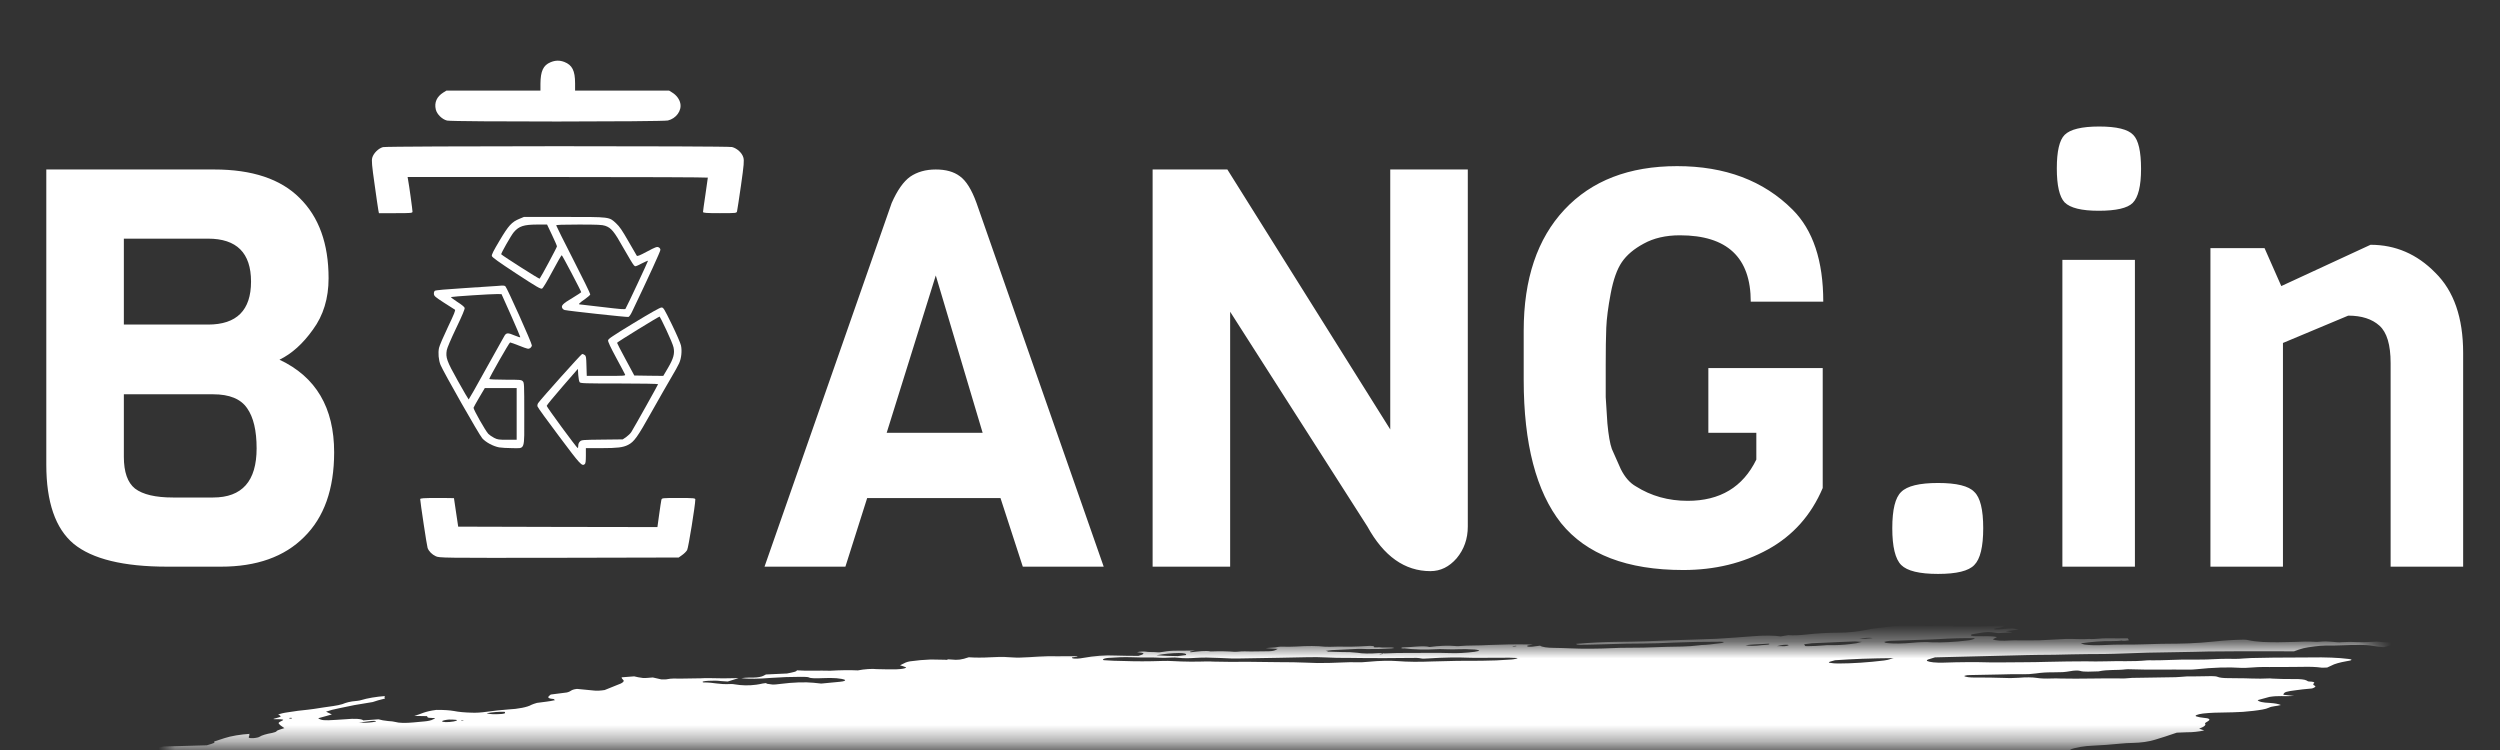 <svg width="150" height="45" viewBox="0 0 150 45" fill="none" xmlns="http://www.w3.org/2000/svg">
<rect x="0" y="0" width="150" height="45" fill="#333333" stroke="none"/>
<path d="M20.049 27.138C20.049 29.348 19.447 31.043 18.242 32.226C17.059 33.409 15.397 34 13.255 34H10.041C7.408 34 5.534 33.543 4.418 32.628C3.325 31.713 2.778 30.128 2.778 27.875V10.169H12.853C15.129 10.169 16.836 10.738 17.974 11.876C19.134 13.014 19.715 14.62 19.715 16.695C19.715 17.9 19.402 18.927 18.777 19.775C18.175 20.623 17.505 21.225 16.769 21.582C18.956 22.609 20.049 24.461 20.049 27.138ZM12.485 19.474C14.203 19.474 15.062 18.614 15.062 16.896C15.062 15.178 14.203 14.319 12.485 14.319H7.431V19.474H12.485ZM15.397 26.904C15.397 25.833 15.207 25.03 14.828 24.494C14.448 23.936 13.768 23.657 12.786 23.657H7.431V27.406C7.431 28.321 7.654 28.957 8.1 29.314C8.569 29.671 9.327 29.85 10.376 29.85H12.786C14.526 29.85 15.397 28.868 15.397 26.904ZM66.222 34H61.368L60.029 29.883H52.03L50.724 34H45.871L53.502 12.177C53.837 11.418 54.205 10.894 54.607 10.604C55.031 10.314 55.544 10.169 56.147 10.169C56.749 10.169 57.229 10.303 57.586 10.57C57.965 10.838 58.3 11.374 58.59 12.177L66.222 34ZM58.958 25.967L56.147 16.528L53.201 25.967H58.958ZM88.068 10.169V31.59C88.068 32.326 87.845 32.962 87.398 33.498C86.952 34.011 86.428 34.268 85.825 34.268C84.286 34.268 83.025 33.375 82.043 31.59L73.809 18.704V34H69.157V10.169H73.642L83.415 25.766V10.169H88.068ZM91.422 22.787V19.842C91.422 16.74 92.237 14.319 93.866 12.579C95.495 10.838 97.748 9.968 100.627 9.968C103.505 9.968 105.815 10.838 107.555 12.579C108.783 13.806 109.396 15.647 109.396 18.101H105.045C105.045 15.446 103.628 14.118 100.794 14.118C99.946 14.118 99.221 14.286 98.619 14.62C98.038 14.933 97.603 15.301 97.313 15.725C97.023 16.149 96.8 16.774 96.644 17.599C96.488 18.425 96.398 19.116 96.376 19.674C96.354 20.232 96.343 20.98 96.343 21.917C96.343 22.854 96.343 23.49 96.343 23.825C96.365 24.137 96.398 24.662 96.443 25.398C96.51 26.112 96.599 26.625 96.711 26.938C96.845 27.25 97.023 27.652 97.246 28.143C97.492 28.634 97.793 28.979 98.15 29.18C99.065 29.76 100.102 30.05 101.263 30.05C103.204 30.05 104.576 29.225 105.38 27.574V25.967H102.501V22.084H109.363V29.281C108.671 30.91 107.578 32.137 106.083 32.962C104.588 33.788 102.892 34.201 100.995 34.201C97.626 34.201 95.182 33.264 93.665 31.389C92.17 29.493 91.422 26.625 91.422 22.787ZM118.458 29.515C118.815 29.85 118.993 30.575 118.993 31.691C118.993 32.806 118.815 33.543 118.458 33.9C118.123 34.257 117.398 34.435 116.282 34.435C115.166 34.435 114.43 34.257 114.073 33.9C113.716 33.543 113.537 32.806 113.537 31.691C113.537 30.575 113.716 29.85 114.073 29.515C114.43 29.158 115.166 28.979 116.282 28.979C117.398 28.979 118.123 29.158 118.458 29.515ZM125.952 7.591C127.001 7.591 127.682 7.759 127.994 8.093C128.307 8.406 128.463 9.086 128.463 10.135C128.463 11.162 128.295 11.842 127.961 12.177C127.648 12.489 126.968 12.646 125.919 12.646C124.893 12.646 124.212 12.478 123.877 12.143C123.565 11.809 123.409 11.128 123.409 10.102C123.409 9.075 123.565 8.406 123.877 8.093C124.212 7.759 124.904 7.591 125.952 7.591ZM128.095 34H123.743V15.591H128.095V34ZM147.789 34H143.437V21.783C143.437 20.69 143.214 19.942 142.768 19.541C142.322 19.139 141.697 18.938 140.894 18.938L136.977 20.578V34H132.626V14.888H135.873L136.877 17.164L142.232 14.687C143.727 14.687 145.022 15.245 146.115 16.361C147.231 17.454 147.789 19.061 147.789 21.181V34Z" fill="white"/>
<mask id="mask0_0_3050" style="mask-type:alpha" maskUnits="userSpaceOnUse" x="10" y="38" width="133" height="7">
<rect width="132.397" height="5.95" transform="matrix(-1 0 0 1 142.438 38.678)" fill="#C4C4C4"/>
</mask>
<g mask="url(#mask0_0_3050)">
<path d="M120.742 37.94L120.347 37.87L121.116 37.771L120.747 37.699C120.377 37.699 119.898 37.808 119.638 37.75C119.606 37.694 120.008 37.676 120.111 37.632C120.202 37.586 120.276 37.541 120.333 37.496C120.131 37.497 119.91 37.507 119.682 37.528C119.375 37.561 119.073 37.578 118.811 37.575C118.275 37.584 117.758 37.575 117.175 37.577L117.369 37.442L116.618 37.474C116.538 37.484 116.443 37.467 116.365 37.48C115.714 37.587 115.439 37.529 115.127 37.48C115.062 37.468 114.985 37.459 114.897 37.453C114.029 37.478 113.246 37.629 112.464 37.706C112.317 37.726 112.176 37.751 112.051 37.78C111.779 37.837 111.476 37.883 111.171 37.915C110.865 37.946 110.567 37.962 110.303 37.961C109.718 37.96 109.058 37.997 108.385 38.07C108.185 38.094 107.985 38.109 107.798 38.116C107.61 38.123 107.439 38.12 107.296 38.108L106.842 38.185C106.645 38.154 106.395 38.137 106.107 38.135C105.82 38.133 105.501 38.146 105.169 38.174C104.816 38.203 104.457 38.224 104.091 38.255C103.334 38.316 102.597 38.352 101.903 38.365C100.87 38.401 99.861 38.429 98.819 38.475C98.167 38.497 97.532 38.509 96.917 38.511C96.181 38.52 95.385 38.562 94.567 38.634C94.605 38.702 94.964 38.682 95.205 38.68C95.982 38.668 96.777 38.639 97.576 38.617C97.936 38.608 98.286 38.605 98.624 38.607C99.189 38.605 99.785 38.586 100.401 38.553C101.375 38.517 102.318 38.499 103.22 38.501C103.29 38.503 103.355 38.508 103.413 38.515C103.425 38.521 103.427 38.528 103.42 38.536C103.412 38.545 103.395 38.553 103.37 38.562C103.345 38.571 103.312 38.578 103.276 38.585C103.239 38.592 103.2 38.597 103.162 38.599C102.804 38.646 102.419 38.695 102.081 38.702C102.068 38.703 102.054 38.704 102.04 38.706C102.027 38.708 102.013 38.71 102.002 38.712C101.245 38.81 100.624 38.794 100.035 38.809C99.057 38.852 98.114 38.872 97.221 38.869C97.086 38.869 96.94 38.875 96.789 38.886C95.853 38.929 94.978 38.934 94.206 38.9C93.887 38.891 93.591 38.872 93.25 38.872C93.039 38.87 92.856 38.858 92.711 38.836C92.566 38.813 92.462 38.781 92.406 38.74C92.261 38.761 92.115 38.78 91.968 38.797C91.88 38.806 91.796 38.809 91.732 38.804C91.669 38.799 91.631 38.787 91.626 38.77C91.599 38.724 91.799 38.701 91.973 38.681C91.868 38.671 91.75 38.665 91.622 38.664C90.897 38.653 90.12 38.666 89.308 38.701C88.677 38.743 88.173 38.709 87.509 38.768C87.429 38.778 87.364 38.763 87.291 38.76C87.1 38.741 86.862 38.736 86.597 38.747C86.333 38.758 86.05 38.784 85.774 38.822C85.43 38.718 84.686 38.837 84.137 38.848C83.968 38.901 84.162 38.891 84.17 38.906C84.178 38.921 84.17 38.906 84.236 38.898C84.785 38.973 85.536 38.989 86.385 38.944C86.542 38.945 86.691 38.948 86.832 38.955C87.045 38.964 87.285 38.963 87.542 38.952C87.823 38.944 88.081 38.947 88.304 38.963C88.432 38.963 88.54 38.971 88.619 38.987C88.697 39.002 88.743 39.025 88.753 39.052C88.667 39.073 88.572 39.092 88.472 39.109C87.948 39.175 87.425 39.202 87.006 39.185C86.278 39.157 85.411 39.185 84.636 39.175C84.113 39.171 83.556 39.182 82.975 39.209C82.975 39.209 82.991 39.236 82.992 39.238C82.924 39.25 82.851 39.259 82.78 39.265C82.78 39.265 82.78 39.265 82.773 39.253C82.805 39.242 82.848 39.231 82.897 39.221L83.07 39.199C82.953 39.194 82.843 39.176 82.721 39.187C82.463 39.206 82.218 39.215 81.998 39.211C81.778 39.208 81.589 39.192 81.442 39.166C81.181 39.133 80.858 39.118 80.491 39.122C80.21 39.118 79.939 39.11 79.68 39.098C79.68 39.098 79.663 39.069 79.541 39.053C79.657 39.034 79.778 39.019 79.899 39.007C80.424 38.979 80.95 38.953 81.466 38.933C81.656 38.931 81.834 38.934 81.998 38.943C82.452 38.953 82.962 38.939 83.498 38.901C83.498 38.901 83.604 38.888 83.657 38.881C83.507 38.816 82.988 38.881 82.778 38.837C82.65 38.838 82.426 38.844 82.433 38.832C82.451 38.817 82.453 38.803 82.44 38.791C82.426 38.779 82.397 38.769 82.356 38.762C82.314 38.756 82.26 38.752 82.198 38.752C82.135 38.753 82.066 38.756 81.996 38.763C81.405 38.8 80.849 38.811 80.361 38.794C80.176 38.794 79.969 38.805 79.785 38.808C79.673 38.811 79.57 38.809 79.483 38.802C79.04 38.751 78.443 38.748 77.783 38.792C77.463 38.808 77.165 38.81 76.903 38.798C76.717 38.796 76.638 38.832 76.505 38.849L75.942 38.885L76.665 38.931C76.511 39.034 76.388 39.068 76.135 39.075C75.767 39.084 75.408 39.089 75.061 39.088C74.804 39.087 74.592 39.065 74.244 39.104C74.183 39.111 74.124 39.113 74.077 39.11C73.669 39.075 73.179 39.067 72.639 39.087C72.36 39.021 71.883 39.085 71.443 39.136C71.301 39.087 71.558 39.064 71.712 39.034C71.344 39.037 70.972 39.035 70.592 39.042C70.478 39.04 70.347 39.044 70.21 39.055C70.073 39.067 69.934 39.084 69.803 39.107C69.739 39.122 69.663 39.133 69.589 39.138C69.515 39.144 69.449 39.142 69.406 39.135C69.209 39.114 68.892 39.133 68.729 39.097C68.671 39.089 68.588 39.087 68.495 39.094C68.402 39.1 68.305 39.113 68.222 39.131C68.313 39.137 68.395 39.145 68.465 39.157C68.714 39.196 68.623 39.26 68.305 39.353C67.818 39.347 67.321 39.349 66.869 39.331C66.618 39.316 66.309 39.321 65.979 39.346C65.649 39.371 65.309 39.415 64.999 39.473C64.887 39.496 64.759 39.511 64.641 39.517C64.523 39.522 64.423 39.517 64.361 39.503C64.323 39.487 64.311 39.466 64.327 39.442L64.645 39.401C64.645 39.401 64.632 39.38 64.63 39.375L64.172 39.371C63.93 39.371 63.677 39.377 63.448 39.375C63.112 39.363 62.728 39.37 62.321 39.395C61.944 39.422 61.575 39.441 61.215 39.454C60.867 39.468 60.614 39.425 60.283 39.418C60.032 39.413 59.757 39.418 59.466 39.434C58.965 39.463 58.505 39.463 58.128 39.434C57.688 39.588 57.475 39.613 57.067 39.571L56.875 39.559L56.822 39.592L56.676 39.585C56.402 39.579 56.127 39.572 55.841 39.57C55.443 39.584 55.014 39.622 54.594 39.681C54.515 39.691 54.407 39.726 54.337 39.753C54.267 39.781 54.114 39.863 54.002 39.917C54.124 39.956 54.26 39.993 54.356 40.038C54.366 40.046 54.365 40.055 54.354 40.065C54.342 40.075 54.32 40.085 54.29 40.095C54.26 40.105 54.222 40.114 54.179 40.122C54.136 40.13 54.09 40.137 54.045 40.141C53.956 40.15 53.868 40.156 53.784 40.159C53.374 40.164 52.982 40.16 52.611 40.148C52.475 40.132 52.289 40.13 52.083 40.144C51.877 40.157 51.662 40.186 51.472 40.224C50.986 40.201 50.422 40.208 49.818 40.244C49.178 40.222 48.407 40.267 47.809 40.219C47.823 40.243 47.762 40.285 47.676 40.309C47.54 40.346 47.386 40.38 47.22 40.41L45.958 40.468C45.91 40.498 45.852 40.528 45.782 40.558C45.733 40.582 45.65 40.606 45.548 40.624C45.447 40.642 45.336 40.653 45.238 40.654C44.987 40.663 44.776 40.644 44.477 40.693C44.938 40.739 45.56 40.733 46.233 40.675C46.864 40.631 47.472 40.609 48.032 40.61C48.217 40.61 48.461 40.613 48.519 40.639C48.647 40.714 48.982 40.702 49.373 40.688C49.68 40.673 49.96 40.675 50.191 40.693C50.422 40.712 50.596 40.746 50.7 40.794C50.727 40.84 50.663 40.88 50.394 40.907L49.274 41.014C49.108 41.001 48.952 40.984 48.804 40.965C48.556 40.94 48.248 40.933 47.907 40.945C47.566 40.957 47.199 40.987 46.835 41.034C46.65 41.058 46.464 41.081 46.329 41.07C46.211 41.057 46.102 41.041 46.004 41.023C45.984 41.011 45.976 40.997 45.98 40.982C45.908 40.989 45.837 40.998 45.768 41.009C45.215 41.138 44.786 41.136 44.397 41.102C44.291 41.093 44.211 41.077 44.105 41.064C43.998 41.052 43.96 41.036 43.863 41.041C43.09 41.083 42.867 40.942 42.215 40.947C42.184 40.942 42.164 40.934 42.158 40.924C42.152 40.913 42.16 40.901 42.182 40.889C42.228 40.878 42.281 40.868 42.337 40.861C42.393 40.854 42.449 40.849 42.501 40.848C42.8 40.83 43.065 40.836 43.25 40.864C43.381 40.875 43.519 40.885 43.664 40.891L44.317 40.687C43.685 40.706 43.087 40.706 42.537 40.687C42.417 40.676 42.214 40.694 42.045 40.698L40.803 40.717C40.547 40.719 40.33 40.687 39.973 40.761C39.973 40.761 39.738 40.773 39.675 40.763C39.613 40.753 39.334 40.69 39.169 40.648C38.976 40.66 38.709 40.692 38.589 40.681C38.38 40.655 38.198 40.621 38.048 40.581L37.298 40.639C37.299 40.69 37.326 40.738 37.38 40.782C37.438 40.825 37.436 40.876 37.374 40.932C37.311 40.988 37.19 41.046 37.021 41.103L36.28 41.402C36.159 41.422 36.03 41.435 35.911 41.441C35.791 41.446 35.687 41.442 35.613 41.43C35.294 41.396 34.937 41.369 34.618 41.334C34.207 41.387 34.312 41.473 34.014 41.548L33.045 41.672C32.897 41.788 32.747 41.899 33.196 41.938C33.285 41.944 33.225 41.989 33.307 42.007C32.958 42.094 32.574 42.12 32.219 42.173C32.08 42.212 31.963 42.252 31.875 42.293C31.778 42.355 31.582 42.418 31.328 42.469C31.075 42.52 30.785 42.554 30.52 42.565C30.077 42.597 29.623 42.646 29.178 42.709C29.026 42.731 28.871 42.747 28.721 42.756C28.571 42.765 28.431 42.766 28.311 42.761C27.881 42.751 27.517 42.717 27.243 42.661C26.972 42.613 26.606 42.59 26.18 42.594C25.45 42.688 25.303 42.83 24.861 42.955L25.624 42.969C25.652 43.017 25.601 43.079 25.914 43.078C26.226 43.076 26.068 43.123 25.966 43.17C25.931 43.194 25.861 43.218 25.769 43.239C25.677 43.26 25.569 43.276 25.462 43.285L24.813 43.345C24.583 43.368 24.36 43.377 24.169 43.373C23.978 43.369 23.826 43.35 23.731 43.32C23.621 43.291 23.469 43.271 23.285 43.262C23.05 43.239 22.857 43.204 22.713 43.158L21.797 43.224C21.758 43.179 21.632 43.147 21.44 43.134C21.249 43.121 21.003 43.128 20.745 43.154L20.128 43.194C19.441 43.238 19.29 43.224 19.089 43.095L19.913 42.867C19.793 42.806 19.677 42.753 19.562 42.7C19.767 42.625 20.041 42.553 20.355 42.493C20.649 42.429 20.951 42.367 21.26 42.306C21.595 42.245 21.949 42.191 22.365 42.122C22.438 42.1 22.543 42.06 22.678 42.022C22.813 41.984 22.954 41.948 23.1 41.912C23.072 41.864 23.047 41.82 23.101 41.763C22.844 41.782 22.58 41.813 22.33 41.855C22.081 41.897 21.855 41.949 21.672 42.005C21.641 42.015 21.604 42.024 21.562 42.032C21.52 42.041 21.474 42.047 21.428 42.052C20.978 42.087 20.763 42.159 20.543 42.247C20.394 42.292 20.203 42.333 19.996 42.362C19.598 42.413 19.208 42.479 18.828 42.536C18.711 42.555 18.59 42.571 18.469 42.582C18.072 42.619 17.671 42.671 17.289 42.735C17.164 42.751 17.044 42.772 16.939 42.797C16.834 42.822 16.748 42.849 16.687 42.877C16.781 42.908 16.832 42.947 16.837 42.991C16.854 43.02 16.574 43.08 16.442 43.123C16.31 43.166 16.569 43.146 16.657 43.15C17.018 43.159 17.084 43.176 16.869 43.272C16.796 43.302 16.748 43.332 16.728 43.36C16.707 43.389 16.714 43.414 16.748 43.436C16.8 43.526 16.956 43.6 17.063 43.688C16.896 43.746 16.619 43.808 16.588 43.88C16.574 43.896 16.543 43.913 16.498 43.929C16.453 43.946 16.396 43.962 16.33 43.976C16.155 44.006 15.996 44.043 15.866 44.082C15.735 44.122 15.636 44.163 15.576 44.204C15.557 44.22 15.51 44.238 15.444 44.253C15.379 44.269 15.3 44.28 15.224 44.286C15.133 44.292 15.052 44.292 14.997 44.283C14.941 44.275 14.917 44.259 14.928 44.24C14.926 44.204 14.938 44.167 14.964 44.129C14.949 44.102 14.934 44.075 14.994 44.031C14.722 44.047 14.436 44.079 14.168 44.124C13.9 44.169 13.66 44.226 13.473 44.287C13.267 44.35 13.077 44.416 12.849 44.49C12.896 44.573 12.896 44.573 12.41 44.719L9.83 44.79L9.302 44.887C8.809 44.972 8.691 44.966 8.382 44.922L8.173 44.881C7.735 44.938 7.231 45.002 6.957 44.897C6.869 44.966 6.811 44.989 6.831 44.999C6.961 45.101 7.189 45.187 7.503 45.255C7.583 45.271 7.64 45.295 7.733 45.309C8.034 45.388 8.104 45.511 7.929 45.652C7.841 45.714 7.714 45.778 7.552 45.841C7.79 45.929 8.104 46.002 8.487 46.058C8.812 46.101 9.08 46.159 9.283 46.229C9.465 46.301 9.737 46.354 10.085 46.387C10.261 46.401 10.389 46.429 10.457 46.467C10.478 46.571 10.431 46.682 10.319 46.798C10.297 46.834 10.237 46.872 10.143 46.91C10.048 46.948 9.922 46.985 9.774 47.017C9.774 47.017 9.703 47.042 9.669 47.057C9.64 47.183 9.747 47.294 9.982 47.382C10.021 47.407 10.099 47.426 10.21 47.435C10.321 47.444 10.459 47.444 10.61 47.435C10.929 47.42 11.227 47.418 11.535 47.409C11.868 47.398 12.16 47.407 12.383 47.437C12.605 47.466 12.749 47.515 12.799 47.578C12.802 47.596 12.812 47.613 12.828 47.629C12.838 47.638 12.843 47.647 12.843 47.656L12.135 47.862L12.936 47.944C12.983 48.027 12.599 48.077 12.406 48.138L12.525 48.172C12.678 48.192 12.885 48.155 13.072 48.133L13.258 48.109L13.28 48.148C13.396 48.201 13.818 48.142 13.982 48.18C14.147 48.219 14.029 48.263 13.783 48.305C13.611 48.337 13.427 48.362 13.244 48.379C13.062 48.395 12.885 48.403 12.727 48.402C12.633 48.398 12.555 48.389 12.498 48.374C12.165 48.314 11.797 48.262 11.398 48.218C11.091 48.18 10.708 48.163 10.274 48.17C10.146 48.167 9.993 48.176 9.84 48.196C9.687 48.216 9.545 48.245 9.438 48.278L9.213 48.283C9.213 48.283 9.09 48.317 9.108 48.323C9.193 48.424 9.094 48.548 8.824 48.675L9.059 48.687C9.394 48.675 9.181 48.752 9.232 48.79C9.47 48.783 9.779 48.751 9.892 48.799L10.06 48.796L9.994 48.804L9.914 48.788L9.599 48.86C9.748 48.872 9.856 48.887 9.988 48.894C10.061 48.899 10.119 48.909 10.159 48.923C10.198 48.937 10.219 48.954 10.219 48.974C10.219 49.004 10.258 49.029 10.333 49.047C10.408 49.066 10.517 49.076 10.648 49.078C10.805 49.078 10.895 49.111 10.987 49.123L10.587 49.321C10.587 49.321 10.786 49.295 10.678 49.33L10.664 49.305L10.422 49.355C10.247 49.398 10.125 49.409 10.022 49.378C9.919 49.347 9.942 49.388 9.893 49.376C9.911 49.408 10.023 49.43 10.119 49.449C10.23 49.464 10.356 49.475 10.494 49.481C10.245 49.62 10.234 49.625 10.596 49.661C10.959 49.698 10.834 49.754 11.137 49.761C11.441 49.769 11.096 49.864 10.893 49.882C10.742 49.894 10.588 49.913 10.443 49.937C10.297 49.961 10.162 49.99 10.047 50.022L10.108 50.129C10.197 50.12 10.287 50.109 10.373 50.095C10.667 50.036 10.935 49.981 11.196 50.015L11.072 50.096L11.985 50.049C11.961 50.11 11.822 50.18 11.597 50.243C11.631 50.278 11.651 50.314 11.659 50.352C11.674 50.379 11.764 50.362 11.823 50.365C12.032 50.37 12.204 50.388 12.323 50.418C12.442 50.448 12.504 50.49 12.505 50.538C12.529 50.58 12.208 50.666 12.007 50.663C11.505 50.671 10.962 50.703 10.408 50.757C10.07 50.764 10.023 50.655 9.467 50.729C9.456 50.779 9.527 50.82 9.67 50.845C9.812 50.87 10.019 50.878 10.258 50.867C10.122 50.979 9.37 51.008 9.336 51.124C9.524 51.116 9.724 51.097 9.917 51.068C10.111 51.04 10.291 51.003 10.44 50.961C10.472 50.951 10.512 50.942 10.557 50.934C10.601 50.926 10.649 50.92 10.695 50.917C10.742 50.914 10.785 50.913 10.822 50.915C10.858 50.917 10.887 50.921 10.904 50.928C10.8 50.97 10.686 51.019 10.555 51.064C10.424 51.11 10.393 51.129 10.299 51.139C9.595 51.23 9.261 51.393 8.653 51.5C8.494 51.52 8.474 51.586 8.612 51.578C8.744 51.571 8.863 51.572 8.956 51.581C9.049 51.59 9.113 51.607 9.14 51.63C9.242 51.657 9.369 51.679 9.518 51.694C8.894 51.861 8.15 52.009 7.357 52.124C7.206 52.147 7.049 52.16 6.909 52.163C6.466 52.164 5.996 52.177 5.508 52.203C5.335 52.21 5.175 52.209 5.037 52.201C4.584 52.181 4.224 52.225 3.896 52.348L3.352 52.544C3.37 52.575 3.461 52.61 3.532 52.659L3.107 52.763L-0.134 52.523L-0.785 52.756L-1.718 52.743C-1.789 52.749 -1.861 52.759 -1.93 52.77C-2.119 52.839 -2.266 52.905 -2.471 52.97C-2.676 53.036 -3.041 53.044 -3.296 53.121C-3.551 53.198 -3.807 53.2 -4.122 53.246C-4.152 53.306 -4.121 53.359 -4.032 53.404C-4.003 53.455 -3.843 53.487 -3.815 53.535C-3.818 53.584 -3.759 53.626 -3.642 53.657C-3.525 53.687 -3.355 53.706 -3.146 53.71C-2.562 53.815 -1.858 53.889 -1.055 53.932C-0.984 53.935 -0.926 53.942 -0.883 53.953C-0.84 53.963 -0.814 53.977 -0.806 53.994C-0.807 54.041 -0.754 54.083 -0.649 54.114C-0.545 54.146 -0.393 54.167 -0.203 54.177C-0.153 54.179 -0.115 54.185 -0.094 54.194C-0.022 54.2 0.031 54.212 0.058 54.228C0.086 54.244 0.088 54.263 0.065 54.285C0.041 54.307 -0.007 54.33 -0.076 54.351C-0.144 54.373 -0.231 54.393 -0.327 54.41C-0.466 54.436 -0.609 54.462 -0.754 54.486C-0.745 54.5 -0.602 54.503 -0.623 54.516C-0.679 54.558 -0.692 54.597 -0.661 54.631C-0.629 54.664 -0.554 54.691 -0.441 54.709L-1.216 55.049C-1.686 55.096 -2.147 55.176 -2.512 55.274C-2.512 55.29 -2.491 55.303 -2.451 55.313C-2.411 55.322 -2.352 55.327 -2.282 55.328C-2.093 55.335 -1.914 55.348 -1.71 55.356C-1.586 55.362 -1.482 55.374 -1.406 55.393C-1.329 55.412 -1.281 55.437 -1.264 55.465L-1.718 55.592C-1.573 55.623 -1.465 55.638 -1.368 55.657C-1.423 55.696 -1.517 55.737 -1.642 55.777C-1.768 55.816 -1.923 55.852 -2.094 55.883C-2.14 55.89 -2.186 55.894 -2.231 55.897C-2.276 55.9 -2.318 55.9 -2.355 55.899C-2.708 55.855 -3.12 55.932 -3.52 56.004C-3.92 56.077 -4.137 56.121 -4.433 56.177L-4.998 56.184C-5.141 56.211 -5.269 56.243 -5.371 56.276C-5.473 56.31 -5.546 56.344 -5.586 56.378C-5.555 56.431 -5.287 56.402 -5.127 56.407C-4.748 56.441 -4.25 56.434 -3.715 56.387C-3.582 56.37 -3.446 56.384 -3.317 56.386C-3.038 56.392 -2.771 56.403 -2.515 56.418C-2.347 56.432 -2.19 56.449 -2.045 56.47C-2.006 56.538 -2.617 56.59 -2.27 56.624C-2.389 56.64 -2.434 56.661 -2.495 56.653C-2.889 56.697 -3.276 56.719 -3.613 56.716C-4.259 56.707 -4.993 56.738 -5.754 56.807C-6.576 56.878 -7.364 56.908 -8.054 56.894C-8.316 56.894 -8.61 56.908 -8.912 56.937C-9.269 56.977 -9.624 57.002 -9.952 57.011C-10.061 57.011 -10.183 57.018 -10.306 57.031C-10.43 57.044 -10.553 57.062 -10.665 57.085C-10.655 57.102 -10.549 57.114 -10.572 57.123C-10.913 57.25 -11.051 57.383 -11.575 57.513C-11.933 57.559 -12.344 57.612 -12.578 57.551C-12.813 57.49 -12.729 57.437 -12.263 57.28C-12.364 57.278 -12.486 57.285 -12.607 57.301C-12.728 57.317 -12.841 57.34 -12.926 57.366L-13.329 57.483L-13.692 57.595C-13.661 57.651 -13.636 57.695 -13.609 57.741C-13.568 57.79 -13.613 57.85 -13.74 57.912C-13.816 57.946 -13.882 57.98 -13.938 58.013C-14.165 58.148 -14.231 58.275 -14.128 58.38C-13.931 58.531 -13.656 58.671 -13.307 58.797C-12.939 58.919 -12.737 59.073 -12.433 59.206C-12.278 59.267 -12.09 59.321 -11.871 59.369C-11.455 59.474 -10.999 59.575 -10.581 59.683C-10.164 59.791 -9.692 59.869 -9.228 59.958C-8.538 60.064 -7.792 60.155 -6.994 60.231C-6.5 60.298 -5.993 60.363 -5.536 60.44C-4.997 60.527 -4.363 60.589 -3.651 60.626C-3.022 60.669 -2.46 60.733 -1.975 60.817C-1.925 60.826 -1.884 60.838 -1.856 60.851C-1.769 60.937 -1.525 60.997 -1.16 61.023C-1.183 61.048 -1.211 61.073 -1.245 61.099C-1.296 61.13 -1.306 61.158 -1.275 61.181C-1.245 61.205 -1.174 61.221 -1.072 61.228C-0.781 61.249 -0.539 61.285 -0.356 61.334C-0.29 61.347 -0.248 61.365 -0.236 61.387C-0.223 61.409 -0.24 61.434 -0.284 61.461C-0.324 61.489 -0.327 61.514 -0.293 61.534C-0.259 61.553 -0.189 61.567 -0.093 61.572C0.154 61.598 0.418 61.619 0.697 61.635C1.293 61.669 1.985 61.669 2.733 61.634C2.813 61.623 2.893 61.639 2.986 61.627C3.514 61.587 4.005 61.581 4.399 61.609C4.861 61.62 5.344 61.618 5.831 61.623C6.535 61.62 7.184 61.641 7.761 61.685C8.419 61.642 8.79 61.717 9.346 61.719C9.859 61.727 10.346 61.745 10.801 61.774C11.535 61.813 12.266 61.846 12.99 61.892C13.669 61.913 14.293 61.954 14.854 62.014C15.069 62.041 15.458 61.999 15.604 62.056C15.75 62.113 16.045 62.106 16.284 62.125L17.037 62.172C17.166 62.183 17.309 62.19 17.462 62.193C18.162 62.196 18.646 62.272 19.296 62.288L19.362 62.279C20.516 62.392 21.835 62.454 23.283 62.463C24.129 62.498 25.053 62.496 25.951 62.522C26.165 62.572 26.67 62.51 26.939 62.556C27.207 62.603 27.645 62.572 27.992 62.58C28.338 62.587 28.676 62.607 29.046 62.606C29.367 62.606 29.638 62.627 29.835 62.666C30.284 62.731 30.831 62.769 31.451 62.779C32.273 62.796 33.049 62.834 33.884 62.826C33.872 62.873 33.924 62.913 34.033 62.943C34.142 62.972 34.305 62.988 34.505 62.991C35.399 63.009 36.209 63.056 37.114 63.07L37.356 63.07L40.062 63.098C40.792 63.103 41.494 63.111 42.238 63.117C42.517 63.082 42.523 63.143 42.716 63.132C42.77 63.101 42.834 63.088 42.928 63.104L42.949 63.141L46.038 63.189C47.248 63.225 48.52 63.235 49.844 63.221C50.158 63.224 50.451 63.237 50.719 63.257C50.967 63.264 51.226 63.268 51.493 63.267C51.856 63.258 52.209 63.253 52.553 63.253C53.459 63.267 54.408 63.259 55.399 63.249C56.39 63.239 57.141 63.257 58.023 63.256C58.62 63.255 59.215 63.248 59.833 63.234C60.129 63.227 60.492 63.191 60.798 63.178C61.104 63.164 61.203 63.164 61.244 63.185C61.377 63.244 61.711 63.206 61.979 63.2C62.5 63.191 62.574 63.171 62.715 63.019L62.076 62.971C61.919 62.956 61.722 62.953 61.503 62.963C61.285 62.973 61.052 62.996 60.828 63.03C60.74 63.044 60.647 63.056 60.556 63.063C60.465 63.071 60.378 63.075 60.298 63.075C59.653 63.067 59.016 63.049 58.396 63.035L58.305 63.026L58.3 62.891C58.382 62.878 58.467 62.867 58.552 62.859L61.663 62.771C62.377 62.749 63.118 62.701 63.819 62.681C64.519 62.661 64.897 62.649 65.441 62.629C65.67 62.617 65.904 62.602 66.141 62.583C66.127 62.57 66.119 62.556 66.117 62.541C66.105 62.52 66.088 62.49 66.189 62.467C66.299 62.434 66.445 62.406 66.6 62.388C66.744 62.376 66.885 62.37 67.015 62.368C67.646 62.357 68.367 62.286 69.024 62.169L69.253 62.247C70.239 62.203 71.24 62.161 72.27 62.119C72.477 62.108 72.693 62.086 72.904 62.056C73.129 62.027 73.337 61.966 73.574 61.933C73.809 61.909 74.041 61.89 74.269 61.877C74.207 61.857 74.126 61.841 74.028 61.83C73.931 61.826 73.861 61.813 73.827 61.794C73.793 61.775 73.798 61.751 73.839 61.724C73.913 61.678 73.945 61.634 73.785 61.629C73.638 61.618 73.532 61.596 73.481 61.563C73.43 61.531 73.435 61.491 73.496 61.447C73.523 61.421 73.542 61.396 73.553 61.371L73.62 61.363C73.838 61.272 74.275 61.239 74.589 61.165C74.737 61.143 74.89 61.131 75.025 61.13C75.371 61.114 75.709 61.107 76.068 61.087C76.239 61.077 76.419 61.06 76.595 61.037C76.847 61.004 76.874 61.001 77.02 60.883C76.793 60.885 76.613 60.867 76.51 60.833C76.407 60.798 76.389 60.749 76.457 60.694C76.644 60.573 76.843 60.446 77.691 60.36C77.414 60.356 77.148 60.348 76.893 60.335C76.819 60.332 76.764 60.323 76.734 60.31C76.705 60.296 76.703 60.278 76.728 60.258C76.754 60.237 76.806 60.216 76.878 60.197C76.95 60.178 77.038 60.162 77.13 60.15C77.578 60.082 78.045 60.036 78.479 60.018C78.844 60.01 79.174 60.015 79.601 60.015L80.106 59.95C80.097 59.935 80.171 59.915 80.152 59.907C80.024 59.832 79.883 59.759 79.737 59.678C79.97 59.635 80.171 59.583 80.319 59.527C80.466 59.472 80.553 59.415 80.57 59.365C80.582 59.35 80.579 59.336 80.56 59.324C80.541 59.313 80.507 59.304 80.461 59.298C80.328 59.288 80.225 59.27 80.161 59.243C80.097 59.217 80.073 59.184 80.09 59.147L80.482 59.011C81.662 58.913 82.822 58.843 83.938 58.803L84.946 58.772C85.067 58.736 85.03 58.719 84.915 58.719C84.801 58.718 84.479 58.728 84.254 58.733C84.06 58.74 83.888 58.736 83.754 58.72C83.62 58.703 83.529 58.676 83.49 58.641L83.828 58.485C83.812 58.456 83.788 58.415 83.605 58.417C83.479 58.414 83.387 58.399 83.342 58.376C83.298 58.352 83.304 58.321 83.359 58.287C83.368 58.263 83.355 58.24 83.322 58.221C83.05 58.22 82.781 58.221 82.534 58.213C82.419 58.211 82.323 58.202 82.25 58.187C82.178 58.172 82.131 58.151 82.114 58.126C82.106 58.102 82.127 58.075 82.178 58.046C82.228 58.017 82.306 57.988 82.405 57.961C82.791 57.928 83.144 57.927 83.387 57.96C83.473 57.985 83.612 57.999 83.785 58C83.958 58.001 84.158 57.987 84.356 57.963C84.584 57.934 84.812 57.922 84.998 57.927C85.184 57.933 85.316 57.957 85.371 57.994C85.605 57.979 85.812 57.968 86.017 57.952C86.258 57.932 86.486 57.926 86.676 57.935C86.981 57.942 87.308 57.938 87.653 57.924C88.644 57.891 89.637 57.859 90.598 57.845C90.852 57.841 91.072 57.852 91.323 57.843C91.574 57.834 91.773 57.858 92.087 57.81C92.147 57.802 92.207 57.797 92.263 57.796C92.319 57.794 92.369 57.795 92.409 57.8C92.96 57.838 93.607 57.843 94.312 57.816C95.276 57.809 96.276 57.79 97.242 57.785C97.525 57.789 97.793 57.799 98.042 57.815C98.232 57.825 98.431 57.832 98.637 57.835C98.796 57.838 98.947 57.829 98.921 57.882C98.894 57.935 99.131 57.902 99.268 57.892C99.738 57.867 100.218 57.832 100.704 57.788C101.182 57.741 101.651 57.713 102.082 57.707C102.393 57.704 102.714 57.717 103.114 57.645C103.099 57.618 103.083 57.591 102.996 57.563C103.323 57.486 103.695 57.42 104.083 57.37C104.47 57.32 104.862 57.288 105.225 57.276L105.726 57.13C105.849 57.113 105.975 57.101 106.096 57.094C106.217 57.087 106.33 57.085 106.429 57.089C106.505 57.092 106.598 57.086 106.691 57.074C106.783 57.062 106.869 57.045 106.933 57.024C107.028 56.999 107.144 56.977 107.267 56.961C107.39 56.945 107.513 56.936 107.623 56.935C107.967 56.92 108.334 56.883 108.687 56.83C108.779 56.798 108.836 56.766 108.853 56.736C108.869 56.707 108.843 56.682 108.778 56.664C108.674 56.632 108.615 56.592 108.606 56.546C108.597 56.499 108.637 56.448 108.724 56.394C108.769 56.361 108.784 56.33 108.768 56.302C108.752 56.275 108.706 56.251 108.633 56.233C108.358 56.151 108.431 56.105 108.881 55.969C108.954 55.946 109.042 55.925 109.139 55.907C109.236 55.888 109.341 55.873 109.446 55.862C109.694 55.84 109.937 55.823 110.173 55.813C110.306 55.796 110.442 55.809 110.595 55.803C111.359 55.77 111.471 55.716 111.718 55.601L111.899 55.517C112.233 55.45 112.599 55.394 112.97 55.353C113.341 55.313 113.707 55.288 114.043 55.283C114.177 55.282 114.33 55.271 114.48 55.25C114.968 55.186 115.463 55.142 115.93 55.12C116.222 55.108 116.536 55.077 116.835 55.03C117.134 54.983 117.406 54.923 117.617 54.856C117.806 54.796 118.054 54.742 118.326 54.702C118.645 54.661 118.674 54.613 118.496 54.575C118.318 54.538 118.021 54.49 117.756 54.451C117.664 54.438 117.607 54.417 117.592 54.389C117.576 54.362 117.602 54.329 117.668 54.296C117.71 54.238 117.717 54.184 117.689 54.134C117.675 54.113 117.685 54.089 117.719 54.063C117.754 54.038 117.811 54.012 117.889 53.986C117.966 53.961 118.061 53.937 118.168 53.917C118.274 53.896 118.389 53.879 118.506 53.867C118.996 53.803 119.474 53.742 119.974 53.695C120.184 53.674 120.394 53.647 120.598 53.615C121.016 53.537 121.463 53.472 121.913 53.425C122.127 53.403 122.336 53.366 122.495 53.321C122.997 53.199 123.459 53.071 123.873 52.94C123.973 52.899 124.103 52.859 124.257 52.822C124.41 52.786 124.582 52.754 124.763 52.728C124.909 52.709 125.028 52.668 125.141 52.64C125.222 52.577 125.231 52.517 125.166 52.469C125.101 52.42 124.964 52.383 124.768 52.362C124.583 52.336 124.409 52.306 124.249 52.275C124.056 52.249 123.826 52.234 123.568 52.229C123.263 52.216 123.037 52.176 122.92 52.117C123.756 52.009 124.551 51.855 125.283 51.891L125.84 51.793C125.818 51.754 125.798 51.72 125.78 51.688C125.648 51.631 125.607 51.558 125.66 51.477C125.704 51.437 125.7 51.401 125.648 51.373C125.597 51.344 125.5 51.323 125.367 51.313C124.581 51.208 123.672 51.137 122.935 51.018C122.704 50.996 122.434 50.986 122.135 50.988C121.846 50.981 121.858 50.927 122.191 50.861C122.377 50.826 122.567 50.793 122.761 50.761C123.612 50.756 123.959 50.915 124.93 50.871L125.381 50.661C125.502 50.658 125.621 50.657 125.734 50.657L127.363 50.742C127.499 50.747 127.605 50.761 127.668 50.785C127.732 50.808 127.751 50.839 127.723 50.874C127.712 50.917 127.734 50.956 127.789 50.99C127.825 51.015 127.802 51.047 127.726 51.08C127.555 51.154 127.775 51.165 127.914 51.183C127.949 51.185 127.99 51.185 128.034 51.183C128.078 51.181 128.124 51.176 128.17 51.171C128.215 51.165 128.26 51.157 128.3 51.149C128.34 51.14 128.376 51.13 128.404 51.12C128.649 51.05 128.863 50.975 129.103 50.897C128.933 50.822 129.133 50.7 128.867 50.632C128.837 50.619 128.825 50.602 128.832 50.584C128.839 50.566 128.864 50.546 128.906 50.525C129.014 50.473 129.066 50.422 129.056 50.378C129.045 50.333 128.973 50.297 128.847 50.272L128.832 50.245C129.165 50.155 129.077 50.075 129.207 49.98L129.528 49.918C130.326 49.768 130.327 49.77 131.014 49.776C131.152 49.719 130.976 49.71 130.844 49.704L129.74 49.64C129.018 49.597 128.275 49.567 127.468 49.551C126.662 49.535 125.762 49.481 124.929 49.442C124.886 49.439 124.854 49.433 124.835 49.425C124.815 49.417 124.808 49.406 124.816 49.394C124.849 49.381 124.892 49.369 124.943 49.358C124.993 49.347 125.049 49.338 125.107 49.331C125.372 49.296 125.645 49.274 125.927 49.246L126.454 49.196L126.616 49.131C126.722 49.091 126.794 49.042 126.935 49.014C127.05 48.993 127.176 48.977 127.298 48.967C127.421 48.958 127.535 48.956 127.63 48.961C127.894 48.974 128.133 48.993 128.385 49.01C128.636 49.027 128.775 49.046 128.994 49.054C129.437 49.058 129.866 49.068 130.278 49.084C130.625 49.123 130.946 49.169 131.239 49.222C131.422 49.243 131.593 49.268 131.905 49.24C132.053 49.216 132.181 49.183 132.265 49.149C132.35 49.115 132.386 49.081 132.368 49.053C132.351 49.031 132.303 49.014 132.23 49.003C132.156 48.992 132.059 48.987 131.947 48.989C131.634 48.985 131.344 48.972 131.084 48.949C130.722 48.908 130.281 48.89 129.787 48.897C129.619 48.903 129.507 48.881 129.361 48.874C129.214 48.866 129.09 48.848 128.927 48.862C128.419 48.896 128.176 48.843 127.872 48.81C127.769 48.795 127.705 48.77 127.688 48.739C127.67 48.708 127.699 48.672 127.772 48.634C127.912 48.559 128.084 48.484 128.284 48.409C128.388 48.372 128.52 48.337 128.67 48.307C128.821 48.277 128.986 48.252 129.153 48.234C129.253 48.188 129.306 48.143 129.308 48.103C129.31 48.062 129.261 48.028 129.164 48.003C128.918 47.946 128.7 47.888 128.148 47.92C127.889 47.932 127.645 47.934 127.426 47.927C126.94 47.916 126.38 47.939 125.798 47.993C125.647 48.007 125.499 48.016 125.358 48.021C124.352 48.054 123.393 48.071 122.431 48.082C121.922 48.088 121.408 48.086 120.876 48.102C119.629 48.138 118.494 48.12 117.29 48.131C116.66 48.137 116.095 48.113 115.627 48.061C115.535 48.044 115.457 48.023 115.393 48C115.703 47.939 116.044 47.891 116.383 47.86C116.722 47.829 117.048 47.816 117.328 47.823C117.483 47.84 117.682 47.843 117.905 47.832C118.127 47.821 118.364 47.796 118.588 47.76L117.936 47.74C117.503 47.73 117.06 47.727 116.639 47.714C115.971 47.69 115.351 47.653 114.659 47.637C114.1 47.623 113.6 47.587 113.175 47.531C112.867 47.49 112.516 47.46 112.128 47.444C111.853 47.435 111.853 47.435 111.677 47.35C111.816 47.296 111.997 47.288 112.167 47.287C113.188 47.253 114.16 47.247 115.062 47.269C115.517 47.271 115.921 47.294 116.254 47.338C116.336 47.356 116.545 47.347 116.712 47.341C117.237 47.332 117.739 47.335 118.212 47.349C118.865 47.373 119.593 47.367 120.367 47.333C120.513 47.29 120.344 47.294 120.336 47.279C119.737 47.252 119.149 47.22 118.538 47.197C118.371 47.189 118.193 47.185 118.004 47.185C117.302 47.2 116.717 47.16 116.331 47.072C116.311 47.038 116.057 47.042 115.945 47.02C115.89 47.001 115.853 46.978 115.836 46.953C115.999 46.89 116.184 46.89 116.327 46.89C116.74 46.897 117.137 46.91 117.517 46.929C117.87 46.948 118.261 46.953 118.679 46.944C118.987 46.936 119.251 46.949 119.562 46.945C119.731 46.938 119.906 46.926 120.083 46.909C119.886 46.866 119.618 46.839 119.298 46.831C119.055 46.804 118.751 46.796 118.712 46.728C118.827 46.68 118.955 46.679 119.057 46.684C119.271 46.684 119.477 46.687 119.675 46.693C120.094 46.707 120.549 46.707 121.028 46.694C121.28 46.689 121.52 46.69 121.743 46.698C122.247 46.709 122.731 46.733 123.192 46.744C124.139 46.755 125.002 46.795 125.911 46.816C126.113 46.822 126.295 46.84 126.561 46.808C126.828 46.776 126.84 46.772 126.871 46.753C126.946 46.72 126.969 46.688 126.934 46.663C126.882 46.641 126.779 46.628 126.644 46.628C125.831 46.592 125.06 46.541 124.336 46.476C124.017 46.463 123.738 46.437 123.508 46.397C123.325 46.37 123.109 46.353 122.865 46.344C122.511 46.325 122.142 46.311 121.759 46.302C121.581 46.297 121.429 46.282 121.313 46.259C121.197 46.236 121.119 46.205 121.084 46.167L121.553 46.041C121.627 46.035 121.7 46.03 121.773 46.026L125.669 46.116L126.055 46.119C126.478 46.111 126.581 46.093 126.982 45.947C126.067 45.913 125.347 45.813 124.895 45.657C125.003 45.64 125.115 45.626 125.226 45.614C125.958 45.578 126.65 45.568 127.275 45.586C127.646 45.587 128.028 45.582 128.411 45.58C128.299 45.508 127.869 45.53 127.59 45.514C126.921 45.488 126.33 45.436 125.835 45.358C125.665 45.328 125.451 45.309 125.205 45.301C124.958 45.299 124.752 45.28 124.604 45.248C124.457 45.215 124.372 45.17 124.358 45.115C124.335 45.066 124.285 45.02 124.209 44.978C124.344 44.918 124.558 44.861 124.811 44.818C125.064 44.774 125.338 44.747 125.583 44.74C126.106 44.716 126.648 44.676 127.196 44.621C127.468 44.594 127.736 44.578 127.981 44.575C128.197 44.573 128.442 44.553 128.68 44.519C128.917 44.484 129.134 44.437 129.296 44.385C129.516 44.32 129.721 44.254 129.925 44.189C130.13 44.123 130.368 44.04 130.607 43.96C130.817 43.947 131.022 43.939 131.219 43.936C131.373 43.939 131.551 43.93 131.734 43.91C131.918 43.891 132.098 43.862 132.253 43.826C132.162 43.791 132.059 43.76 131.95 43.719C132.099 43.665 132.208 43.61 132.268 43.557C132.329 43.504 132.34 43.455 132.302 43.412C132.28 43.373 132.442 43.308 132.499 43.256C132.571 43.212 132.584 43.17 132.537 43.137C132.491 43.104 132.386 43.081 132.236 43.071C132.051 43.052 131.9 43.024 131.79 42.987C131.753 42.978 131.735 42.965 131.736 42.95C131.737 42.934 131.758 42.917 131.796 42.9C131.834 42.882 131.889 42.865 131.955 42.85C132.021 42.835 132.097 42.822 132.174 42.812C132.413 42.786 132.65 42.769 132.872 42.762C133.254 42.749 133.619 42.741 133.969 42.738C134.355 42.733 134.785 42.703 135.215 42.65C135.6 42.601 135.944 42.556 136.133 42.461C136.321 42.367 136.621 42.37 136.853 42.301C136.723 42.239 136.492 42.195 136.183 42.175C135.981 42.168 135.813 42.15 135.688 42.121C135.564 42.092 135.487 42.053 135.461 42.007L136.163 41.815C136.724 41.724 137.034 41.794 137.64 41.758L137.016 41.687C137.003 41.68 136.999 41.672 137.002 41.663C137.063 41.519 137.159 41.488 137.797 41.408L138.155 41.362L138.722 41.308C138.813 41.278 138.876 41.248 138.904 41.219C138.933 41.19 138.926 41.164 138.885 41.143C138.802 41.108 138.776 41.064 138.811 41.014C138.866 40.981 138.871 40.95 138.824 40.928C138.777 40.905 138.682 40.892 138.556 40.89C138.454 40.888 138.447 40.849 138.392 40.828C138.337 40.798 138.244 40.775 138.118 40.761C137.991 40.746 137.836 40.741 137.661 40.744C137.146 40.747 136.662 40.736 136.218 40.711L136.298 40.701C135.835 40.723 135.402 40.726 135.021 40.709C134.638 40.688 134.148 40.701 133.742 40.688C133.411 40.691 133.159 40.662 133.04 40.606C132.924 40.553 132.504 40.566 132.182 40.576C131.992 40.582 131.808 40.585 131.632 40.584C131.396 40.572 131.101 40.583 130.796 40.616C130.704 40.626 130.614 40.631 130.534 40.632C129.759 40.645 128.985 40.661 128.22 40.669C128.043 40.664 127.836 40.674 127.623 40.696C127.533 40.706 127.446 40.709 127.373 40.707C126.165 40.685 124.801 40.741 123.616 40.711C123.472 40.704 123.313 40.702 123.144 40.707C122.762 40.724 122.431 40.713 122.2 40.674C122.075 40.654 121.915 40.642 121.731 40.641C121.546 40.639 121.34 40.648 121.127 40.666C120.772 40.69 120.444 40.693 120.177 40.674C119.658 40.656 119.111 40.649 118.542 40.652C118.367 40.655 118.214 40.648 118.094 40.632C117.973 40.616 117.889 40.591 117.848 40.559C117.988 40.504 118.14 40.498 118.286 40.502C118.848 40.49 119.409 40.475 119.961 40.469C120.455 40.452 120.929 40.447 121.376 40.454C121.598 40.461 121.875 40.444 122.147 40.407C122.48 40.359 122.823 40.336 123.106 40.341C123.316 40.342 123.538 40.338 123.768 40.328C123.916 40.317 124.067 40.297 124.206 40.272C124.261 40.261 124.322 40.251 124.383 40.244C124.444 40.237 124.505 40.233 124.561 40.231C124.618 40.23 124.669 40.231 124.712 40.235C124.754 40.239 124.787 40.245 124.808 40.254C125.022 40.329 125.498 40.291 125.907 40.282C126.519 40.157 126.974 40.231 127.546 40.16C127.591 40.155 127.635 40.153 127.677 40.152C127.718 40.151 127.755 40.152 127.785 40.155C128.892 40.198 130.181 40.163 131.343 40.177C131.471 40.179 131.62 40.172 131.772 40.156C132.768 40.049 133.726 40.019 134.458 40.071C134.547 40.075 134.648 40.076 134.757 40.071C135.258 40.029 135.736 40.012 136.153 40.022C136.806 40.019 137.434 40.022 138.098 40.012C138.556 39.998 138.957 40.013 139.262 40.055C139.272 40.072 139.475 40.054 139.63 40.052C139.72 40.009 139.797 39.97 139.89 39.932C139.972 39.885 140.096 39.838 140.252 39.793C140.408 39.748 140.593 39.707 140.795 39.672C141.14 39.627 141.175 39.563 140.933 39.539C140.311 39.461 139.529 39.428 138.644 39.445C137.904 39.446 137.151 39.45 136.401 39.457C135.964 39.464 135.502 39.479 135.077 39.482C134.933 39.488 134.785 39.496 134.636 39.507C134.452 39.524 134.273 39.532 134.109 39.533C133.584 39.52 132.997 39.532 132.378 39.569C132.151 39.577 131.933 39.579 131.727 39.577C131.241 39.567 130.714 39.574 130.159 39.599C129.815 39.612 129.481 39.62 129.161 39.62C129.048 39.622 128.955 39.61 128.847 39.619C127.888 39.711 127.209 39.645 126.347 39.68C125.927 39.69 125.527 39.69 125.151 39.68C124.416 39.681 123.662 39.691 122.89 39.71C121.869 39.743 120.922 39.731 119.947 39.745C119.755 39.748 119.569 39.747 119.391 39.743C118.526 39.718 117.586 39.724 116.595 39.759C116.37 39.764 116.168 39.758 116.001 39.741C115.835 39.724 115.707 39.696 115.627 39.659C115.593 39.634 115.615 39.602 115.689 39.568C115.811 39.525 115.949 39.482 116.101 39.441L121.619 39.305C121.851 39.298 122.077 39.294 122.296 39.293C122.941 39.292 123.605 39.281 124.286 39.261C124.958 39.243 125.601 39.246 126.253 39.24C126.445 39.238 126.642 39.234 126.843 39.227C128.204 39.171 129.531 39.137 130.815 39.125C131.355 39.123 131.939 39.098 132.489 39.089C133.04 39.081 133.793 39.078 134.446 39.075L136.468 39.075C136.866 39.074 137.253 39.078 137.639 39.081C138.108 38.903 138.269 38.861 138.894 38.783C139.108 38.755 139.325 38.738 139.521 38.734C140.141 38.748 140.919 38.69 141.508 38.697C141.862 38.694 142.164 38.713 142.38 38.755C142.568 38.787 142.783 38.813 143.022 38.831C143.676 38.679 143.733 38.58 143.242 38.542C143.108 38.533 142.925 38.535 142.829 38.517C142.773 38.505 142.698 38.498 142.608 38.497C142.519 38.496 142.417 38.501 142.312 38.51C141.98 38.535 141.67 38.541 141.411 38.527C141.167 38.509 140.868 38.51 140.543 38.529C140.304 38.56 140.095 38.516 139.888 38.504C139.682 38.491 139.512 38.469 139.19 38.502C139.13 38.509 139.072 38.513 139.018 38.514C138.964 38.515 138.917 38.513 138.88 38.508C138.533 38.487 138.12 38.489 137.673 38.515C136.988 38.541 136.345 38.542 135.767 38.518C135.42 38.497 135.125 38.46 134.893 38.409C134.829 38.391 134.735 38.381 134.619 38.379C134.037 38.389 133.406 38.43 132.765 38.498C132.523 38.525 132.282 38.546 132.046 38.561C131.562 38.595 131.093 38.614 130.655 38.618C130.017 38.619 129.353 38.632 128.669 38.657C128.247 38.671 127.84 38.677 127.454 38.673C127.056 38.671 126.632 38.682 126.19 38.705C125.751 38.724 125.364 38.713 125.076 38.674C124.981 38.653 124.905 38.627 124.848 38.599C125.491 38.505 126.156 38.458 126.709 38.466C126.919 38.46 127.094 38.466 127.315 38.43L127.322 38.442C127.366 38.45 127.432 38.452 127.509 38.447C127.585 38.442 127.665 38.432 127.735 38.417C127.709 38.371 127.684 38.327 127.666 38.295C127.244 38.301 126.835 38.301 126.44 38.294C126.108 38.285 125.656 38.367 125.368 38.336C124.806 38.374 124.448 38.321 123.944 38.337C123.44 38.352 122.885 38.403 122.381 38.418C121.942 38.426 121.515 38.428 121.103 38.423C120.961 38.417 120.797 38.418 120.621 38.428C120.375 38.446 120.145 38.449 119.959 38.437C119.773 38.424 119.638 38.397 119.57 38.357C119.634 38.32 119.721 38.272 119.821 38.223C119.637 38.182 119.358 38.165 119.024 38.174L118.553 38.172C118.429 38.173 118.333 38.162 118.287 38.141C118.241 38.121 118.247 38.092 118.305 38.06C119.198 37.904 119.231 37.886 119.886 37.987L120.757 37.94L120.742 37.94ZM108.969 38.371L109.036 38.362L108.969 38.371ZM0.502 55.066L0.517 55.092L0.501 55.063L0.355 55.082L0.345 55.065L0.502 55.066ZM21.689 43.335C21.895 43.306 22.103 43.279 22.312 43.255C22.367 43.251 22.418 43.25 22.462 43.252C22.505 43.254 22.539 43.259 22.561 43.267C22.578 43.296 22.461 43.316 22.355 43.33C22.221 43.348 22.085 43.36 21.959 43.364C21.834 43.368 21.724 43.363 21.641 43.351L21.521 43.341L21.689 43.335ZM127.924 50.451C127.788 50.456 127.659 50.457 127.54 50.453C127.014 50.43 126.511 50.395 125.971 50.373C125.291 50.318 124.509 50.295 123.655 50.306C123.321 50.312 123.039 50.294 122.842 50.255C122.724 50.233 122.572 50.221 122.394 50.218L120.136 50.154C119.997 50.141 119.876 50.122 119.777 50.099C119.976 50.073 120.109 50.056 120.189 50.045C120.354 50.043 120.496 50.05 120.6 50.068C120.712 50.098 120.902 50.11 121.132 50.102C121.364 50.094 121.59 50.09 121.809 50.09C122.222 50.092 122.639 50.098 123.054 50.102C123.216 50.185 123.693 50.148 124.101 50.139L124.416 50.143C125.447 50.186 126.432 50.246 127.366 50.322C127.546 50.334 127.702 50.355 127.828 50.382C127.875 50.404 127.89 50.43 127.872 50.46L127.938 50.452L127.924 50.451ZM81.885 58.448C81.635 58.454 81.374 58.466 81.107 58.483C80.902 58.501 80.701 58.512 80.513 58.516C79.462 58.534 78.366 58.578 77.241 58.645C77.094 58.655 76.952 58.66 76.822 58.66L75.901 58.643C75.611 58.633 75.605 58.623 75.817 58.494C75.992 58.469 76.169 58.446 76.347 58.426C76.453 58.412 76.626 58.39 76.666 58.411C76.912 58.468 77.361 58.431 77.739 58.419C78.832 58.388 79.959 58.342 81.062 58.304C81.295 58.295 81.521 58.29 81.738 58.29C81.872 58.288 81.994 58.291 82.1 58.301C82.131 58.301 82.156 58.304 82.175 58.309C82.195 58.313 82.207 58.319 82.21 58.325C82.214 58.332 82.21 58.34 82.198 58.349C82.186 58.357 82.167 58.365 82.141 58.374C82.051 58.402 81.947 58.43 81.832 58.455L81.885 58.448ZM73.879 39.713L72.802 39.697C72.673 39.696 72.563 39.679 72.425 39.686C71.688 39.709 71.005 39.703 70.406 39.667C70.203 39.652 69.964 39.649 69.704 39.658C68.907 39.685 68.156 39.686 67.47 39.661C67.027 39.657 66.612 39.64 66.232 39.612C66.202 39.606 66.184 39.597 66.178 39.586C66.172 39.576 66.179 39.564 66.197 39.551C66.202 39.543 66.215 39.535 66.235 39.526C66.256 39.518 66.283 39.509 66.315 39.502C66.347 39.494 66.384 39.487 66.422 39.482C66.46 39.477 66.499 39.473 66.536 39.471C67.016 39.433 67.472 39.42 67.867 39.433C68.232 39.448 68.626 39.452 69.042 39.446C69.439 39.444 69.709 39.493 70.201 39.456C70.409 39.443 70.592 39.447 70.72 39.467C70.977 39.5 71.337 39.502 71.734 39.472C71.972 39.457 72.199 39.451 72.407 39.453C72.911 39.464 73.393 39.486 73.861 39.506C74.008 39.511 74.166 39.512 74.332 39.508L76.672 39.468C77.235 39.455 77.796 39.44 78.348 39.434C78.799 39.422 79.22 39.426 79.594 39.446C79.992 39.468 80.427 39.477 80.89 39.472C81.609 39.484 82.323 39.489 83.106 39.487C83.605 39.488 84.115 39.485 84.637 39.475C84.9 39.463 85.124 39.473 85.265 39.504C85.351 39.529 85.553 39.509 85.72 39.503C86.614 39.446 87.451 39.432 88.175 39.463C88.268 39.468 88.369 39.47 88.478 39.469C89.175 39.468 89.897 39.461 90.566 39.461C90.742 39.463 90.908 39.469 91.061 39.48C91.045 39.498 90.998 39.517 90.931 39.533C90.863 39.55 90.78 39.562 90.699 39.569C90.066 39.618 89.455 39.643 88.891 39.645C87.953 39.639 86.97 39.653 85.953 39.687C85.164 39.721 84.444 39.714 83.848 39.666C83.382 39.63 82.775 39.643 82.133 39.704C81.858 39.733 81.591 39.745 81.368 39.737C81.154 39.728 80.909 39.73 80.646 39.744C80.092 39.771 79.559 39.784 79.058 39.782C78.569 39.772 78.112 39.744 77.608 39.736C77.105 39.728 76.339 39.733 75.719 39.718C75.099 39.705 74.485 39.703 73.879 39.713ZM118.492 38.29C118.435 38.365 118.234 38.412 118.018 38.432C117.272 38.521 116.534 38.559 115.929 38.539C115.602 38.512 115.166 38.522 114.707 38.569C114.172 38.617 113.672 38.625 113.296 38.591C113.203 38.585 113.133 38.573 113.09 38.555C113.082 38.541 113.066 38.514 113.064 38.509C113.103 38.497 113.152 38.485 113.206 38.475C113.259 38.466 113.317 38.458 113.374 38.453L115.845 38.367L116.276 38.348C117.062 38.298 117.812 38.279 118.492 38.29ZM113.631 39.48C113.245 39.603 113.244 39.601 113.046 39.629C112.093 39.745 111.141 39.809 110.302 39.81C110.115 39.81 109.957 39.798 109.841 39.776C109.781 39.773 109.743 39.763 109.734 39.749C109.726 39.735 109.749 39.717 109.798 39.7L110.104 39.614C110.661 39.576 111.21 39.547 111.748 39.525C112.374 39.499 112.929 39.498 113.578 39.487L113.631 39.48ZM81.931 57.904C81.572 58.074 81.57 58.071 80.969 58.115C80.549 58.146 80.143 58.164 79.76 58.169C79.294 58.174 78.815 58.183 78.349 58.191C78.236 58.197 78.139 58.192 78.079 58.179C78.019 58.165 77.999 58.144 78.023 58.118C78.084 58.091 78.18 58.064 78.294 58.043C78.409 58.021 78.535 58.007 78.654 58.001L78.908 57.996C79.216 57.988 79.537 57.975 79.835 57.974C80.028 57.981 80.252 57.975 80.489 57.958C80.726 57.94 80.97 57.911 81.201 57.873L81.931 57.904ZM111.712 38.511C111.616 38.54 111.507 38.568 111.389 38.594C110.932 38.666 110.447 38.707 110.031 38.709C109.834 38.714 109.654 38.698 109.454 38.721C109.094 38.752 108.746 38.768 108.428 38.77C108.428 38.77 108.338 38.763 108.309 38.761L108.248 38.654C108.399 38.63 108.556 38.609 108.712 38.594C109.237 38.566 109.753 38.547 110.267 38.525C110.782 38.503 110.961 38.493 111.298 38.483C111.448 38.488 111.586 38.498 111.712 38.511ZM123.078 51.82L122.392 52.039C122.169 52.058 121.962 52.061 121.8 52.049C121.639 52.036 121.532 52.008 121.497 51.969C121.441 51.95 121.435 51.923 121.482 51.893C121.528 51.862 121.623 51.831 121.746 51.806C121.865 51.776 122.001 51.749 122.145 51.727C122.289 51.705 122.439 51.688 122.584 51.677L123.078 51.82ZM117.36 50.729C117.809 50.692 118.238 50.676 118.616 50.684C118.853 50.706 119.176 50.699 119.516 50.665C120.135 50.597 120.732 50.578 121.181 50.612C121.181 50.612 121.197 50.642 121.273 50.65C121.349 50.658 121.048 50.679 120.981 50.688C120.495 50.709 120.006 50.725 119.583 50.732C119.32 50.732 119.042 50.739 118.754 50.753C118.358 50.774 117.982 50.781 117.641 50.773C117.641 50.773 117.509 50.767 117.361 50.731L117.36 50.729ZM69.381 39.316C69.595 39.275 69.828 39.241 70.061 39.218C70.295 39.194 70.523 39.182 70.728 39.181C70.885 39.179 71.013 39.19 71.09 39.212C71.167 39.235 71.19 39.267 71.154 39.304C70.995 39.325 70.783 39.352 70.663 39.367C70.249 39.366 69.896 39.346 69.381 39.316ZM29.212 42.793C29.384 42.76 29.574 42.735 29.759 42.72C29.945 42.705 30.119 42.702 30.261 42.71C30.335 42.714 30.285 42.752 30.297 42.774C30.305 42.779 30.305 42.785 30.297 42.791C30.289 42.798 30.273 42.805 30.25 42.812C30.228 42.819 30.2 42.825 30.169 42.829C30.139 42.834 30.108 42.837 30.078 42.839C29.891 42.853 29.715 42.857 29.565 42.851C29.415 42.845 29.295 42.828 29.218 42.803L29.212 42.793ZM26.521 43.268C26.547 43.249 26.604 43.228 26.68 43.211C26.757 43.193 26.848 43.18 26.936 43.173C27.093 43.172 27.236 43.177 27.358 43.189C27.492 43.198 27.396 43.255 27.216 43.288C27.139 43.302 27.058 43.312 26.978 43.319C26.897 43.326 26.82 43.329 26.753 43.327C26.686 43.326 26.63 43.32 26.59 43.311C26.551 43.301 26.528 43.288 26.524 43.273L26.521 43.268ZM104.725 38.719C105.127 38.649 105.436 38.667 105.776 38.639C106.116 38.611 106.199 38.608 106.154 38.653C106.108 38.698 105.875 38.688 105.729 38.707C105.532 38.732 105.334 38.747 105.157 38.749C104.979 38.751 104.83 38.741 104.725 38.719ZM21.053 50.57C21.266 50.554 21.474 50.543 21.675 50.537C21.701 50.544 21.718 50.552 21.724 50.562C21.729 50.572 21.724 50.583 21.708 50.595C21.708 50.595 21.572 50.631 21.492 50.642C21.199 50.677 21.185 50.626 21.053 50.57ZM-9.007 57.096C-9.151 57.143 -9.218 57.175 -9.333 57.198C-9.386 57.206 -9.441 57.211 -9.494 57.215C-9.546 57.218 -9.595 57.218 -9.636 57.216C-9.687 57.202 -9.699 57.181 -9.67 57.158C-9.67 57.158 -9.523 57.115 -9.467 57.113C-9.308 57.103 -9.153 57.097 -9.007 57.096ZM111.56 38.319C111.865 38.279 112.157 38.242 112.368 38.288C111.884 38.337 111.884 38.337 111.56 38.319ZM106.618 38.768C106.926 38.684 107.107 38.676 107.255 38.686C107.286 38.688 107.307 38.694 107.314 38.701C107.321 38.709 107.314 38.718 107.294 38.728C107.274 38.737 107.241 38.747 107.202 38.755C107.163 38.763 107.119 38.769 107.076 38.771C106.915 38.774 106.762 38.773 106.618 38.768ZM90.761 38.803C90.754 38.791 90.746 38.777 90.826 38.766C90.847 38.761 90.871 38.757 90.897 38.753C90.922 38.75 90.948 38.748 90.972 38.748C90.972 38.748 90.98 38.762 90.986 38.772L90.761 38.803ZM79.75 59.001L79.927 59.012L79.848 59.022L79.638 59.028L79.75 59.001ZM17.356 43.078C17.423 43.07 17.489 43.061 17.499 43.078C17.513 43.081 17.521 43.085 17.524 43.09C17.527 43.094 17.523 43.099 17.514 43.105C17.514 43.105 17.421 43.117 17.381 43.122L17.356 43.078ZM27.686 43.215C27.73 43.214 27.769 43.215 27.802 43.218L27.811 43.233L27.678 43.25L27.686 43.215ZM117.71 46.693C117.761 46.684 117.815 46.677 117.869 46.672L117.935 46.664C117.935 46.664 117.864 46.689 117.824 46.694C117.785 46.699 117.752 46.693 117.71 46.693Z" fill="white"/>
</g>
<path d="M33.027 3.737C32.594 3.917 32.433 4.271 32.427 5.023V5.435H29.605H26.788L26.597 5.552C26.205 5.8 26.049 6.15 26.147 6.568C26.211 6.848 26.522 7.16 26.823 7.234C27.128 7.314 39.74 7.308 40.075 7.229C40.565 7.113 40.912 6.642 40.819 6.203C40.773 5.959 40.583 5.705 40.34 5.557L40.144 5.435H37.327H34.505V4.996C34.505 4.24 34.332 3.901 33.858 3.716C33.576 3.61 33.316 3.615 33.027 3.737Z" fill="white"/>
<path d="M22.978 8.827C22.707 8.901 22.413 9.192 22.337 9.457C22.286 9.642 22.314 9.927 22.476 11.065C22.58 11.822 22.684 12.525 22.701 12.615L22.736 12.79H23.74C24.681 12.79 24.75 12.784 24.75 12.695C24.75 12.594 24.548 11.113 24.485 10.79L24.456 10.621H33.466C38.418 10.621 42.47 10.636 42.47 10.658C42.47 10.684 42.406 11.139 42.326 11.673C42.245 12.208 42.181 12.673 42.181 12.716C42.181 12.774 42.366 12.79 43.191 12.79C44.19 12.79 44.201 12.79 44.224 12.668C44.242 12.605 44.346 11.901 44.461 11.113C44.634 9.896 44.657 9.636 44.6 9.446C44.525 9.176 44.224 8.901 43.924 8.822C43.647 8.753 23.244 8.758 22.978 8.827Z" fill="white"/>
<path d="M25.212 29.948C25.212 30.096 25.616 32.789 25.656 32.879C25.731 33.08 25.922 33.271 26.141 33.371C26.36 33.477 26.476 33.477 33.541 33.467L40.721 33.451L40.929 33.303C41.044 33.223 41.183 33.086 41.229 33.001C41.304 32.874 41.719 30.292 41.719 29.969C41.719 29.89 41.633 29.879 40.715 29.879C39.722 29.879 39.711 29.879 39.682 29.996C39.665 30.064 39.607 30.456 39.549 30.874L39.445 31.625L33.471 31.615L27.492 31.599L27.365 30.752C27.296 30.287 27.238 29.901 27.238 29.89C27.232 29.885 26.776 29.879 26.222 29.879C25.414 29.879 25.212 29.895 25.212 29.948Z" fill="white"/>
<path d="M31.172 13.126C30.703 13.318 30.52 13.519 29.977 14.431C29.603 15.061 29.489 15.28 29.512 15.362C29.53 15.44 29.918 15.718 30.981 16.416C32.222 17.228 32.441 17.351 32.523 17.315C32.582 17.288 32.82 16.895 33.144 16.284C33.431 15.741 33.687 15.303 33.705 15.312C33.741 15.321 34.877 17.479 34.873 17.534C34.873 17.548 34.636 17.698 34.348 17.876C33.769 18.218 33.655 18.337 33.737 18.488C33.764 18.542 33.833 18.593 33.887 18.602C34.179 18.666 37.633 19.04 37.706 19.017C37.752 19.003 37.843 18.875 37.912 18.729C38.943 16.571 39.623 15.084 39.623 14.997C39.623 14.924 39.586 14.869 39.513 14.837C39.417 14.792 39.331 14.823 38.824 15.093C38.364 15.339 38.236 15.389 38.204 15.339C38.181 15.303 37.953 14.91 37.697 14.463C37.328 13.82 37.177 13.596 36.972 13.405C36.538 13.003 36.634 13.017 33.855 13.017H31.433L31.172 13.126ZM33.121 14.098C33.285 14.44 33.417 14.746 33.417 14.783C33.417 14.842 32.446 16.653 32.377 16.722C32.35 16.749 30.21 15.385 30.073 15.257C30.041 15.225 30.68 14.098 30.83 13.929C31.14 13.569 31.428 13.477 32.217 13.473H32.824L33.121 14.098ZM36.306 13.546C36.671 13.669 36.844 13.874 37.41 14.887C37.702 15.403 37.98 15.864 38.03 15.914C38.117 16.005 38.122 16.005 38.491 15.814C38.701 15.709 38.875 15.631 38.884 15.64C38.897 15.654 37.62 18.387 37.529 18.529C37.501 18.574 37.223 18.551 36.164 18.424C35.43 18.337 34.809 18.264 34.782 18.264C34.681 18.264 34.773 18.168 35.083 17.958C35.256 17.835 35.407 17.707 35.416 17.666C35.425 17.625 34.964 16.69 34.398 15.581C33.833 14.477 33.372 13.55 33.372 13.523C33.372 13.487 33.773 13.473 34.731 13.473C35.854 13.473 36.132 13.487 36.306 13.546Z" fill="white"/>
<path d="M29.836 17.156C29.736 17.165 28.869 17.224 27.906 17.283C26.738 17.356 26.136 17.411 26.09 17.448C26.049 17.48 26.026 17.562 26.035 17.644C26.049 17.767 26.117 17.822 26.642 18.164C26.971 18.374 27.263 18.561 27.294 18.579C27.345 18.607 27.244 18.849 26.875 19.624C26.61 20.181 26.368 20.742 26.341 20.874C26.277 21.171 26.314 21.604 26.432 21.896C26.592 22.293 28.745 26.085 28.937 26.3C29.152 26.541 29.59 26.774 29.946 26.843C30.078 26.865 30.434 26.888 30.73 26.888C31.529 26.888 31.456 27.098 31.456 24.835C31.456 23.023 31.451 22.96 31.365 22.873C31.278 22.786 31.214 22.782 30.315 22.782C29.736 22.782 29.357 22.763 29.357 22.736C29.357 22.654 30.557 20.546 30.607 20.546C30.635 20.546 30.89 20.637 31.177 20.751C31.666 20.943 31.707 20.952 31.807 20.888C31.862 20.847 31.912 20.774 31.912 20.724C31.912 20.587 30.416 17.252 30.324 17.178C30.251 17.124 30.201 17.124 29.836 17.156ZM30.662 18.922C30.972 19.624 31.223 20.213 31.219 20.231C31.209 20.254 31.064 20.208 30.886 20.131C30.475 19.957 30.384 19.962 30.27 20.144C30.219 20.226 29.722 21.121 29.161 22.129C28.604 23.142 28.134 23.968 28.12 23.968C28.107 23.968 27.815 23.466 27.473 22.855C26.802 21.655 26.733 21.458 26.806 21.011C26.825 20.888 27.062 20.331 27.372 19.683C27.733 18.931 27.897 18.543 27.879 18.474C27.865 18.415 27.692 18.273 27.431 18.109C27.199 17.959 27.035 17.831 27.062 17.822C27.153 17.79 29.535 17.635 29.827 17.644L30.092 17.648L30.662 18.922ZM31 24.835V26.386H30.438C29.932 26.386 29.854 26.377 29.649 26.272C29.521 26.208 29.366 26.099 29.298 26.03C29.124 25.848 28.394 24.552 28.412 24.465C28.422 24.424 28.581 24.146 28.759 23.84L29.088 23.284H30.041H31V24.835Z" fill="white"/>
<path d="M38.026 19.382C36.74 20.166 36.498 20.326 36.484 20.422C36.475 20.5 36.635 20.846 36.972 21.467C37.251 21.978 37.488 22.434 37.506 22.475C37.533 22.548 37.442 22.553 36.37 22.553H35.206L35.188 21.96C35.175 21.435 35.165 21.362 35.083 21.303C35.033 21.262 34.96 21.234 34.924 21.243C34.864 21.253 32.464 23.935 32.291 24.182C32.25 24.246 32.231 24.328 32.25 24.387C32.263 24.447 32.847 25.25 33.546 26.18C34.837 27.905 34.914 27.987 35.088 27.846C35.133 27.805 35.152 27.677 35.152 27.339V26.888H36.087C37.054 26.888 37.378 26.846 37.679 26.696C38.049 26.509 38.245 26.235 39.094 24.716C39.546 23.917 40.075 22.986 40.276 22.649C40.477 22.316 40.687 21.932 40.746 21.8C40.883 21.503 40.928 21.056 40.86 20.732C40.833 20.6 40.586 20.03 40.312 19.468C39.833 18.492 39.806 18.446 39.683 18.451C39.6 18.451 39.026 18.775 38.026 19.382ZM39.979 19.797C40.189 20.239 40.385 20.709 40.413 20.846C40.49 21.216 40.413 21.503 40.08 22.074L39.797 22.553L38.93 22.544L38.058 22.53L37.543 21.572C37.255 21.043 37.023 20.591 37.023 20.568C37.027 20.527 39.514 18.994 39.578 18.994C39.591 18.994 39.769 19.354 39.979 19.797ZM34.782 22.936C34.837 23 35.065 23.009 37.164 23.009C38.441 23.009 39.486 23.027 39.486 23.05C39.486 23.082 38.099 25.564 37.88 25.92C37.83 26.002 37.693 26.135 37.579 26.217L37.365 26.363L36.133 26.377C34.951 26.39 34.896 26.395 34.8 26.486C34.732 26.55 34.695 26.637 34.695 26.737C34.695 26.819 34.682 26.888 34.663 26.883C34.604 26.878 32.802 24.424 32.802 24.351C32.802 24.314 33.222 23.803 33.737 23.21L34.673 22.133L34.695 22.498C34.709 22.703 34.746 22.891 34.782 22.936Z" fill="white"/>
</svg>
